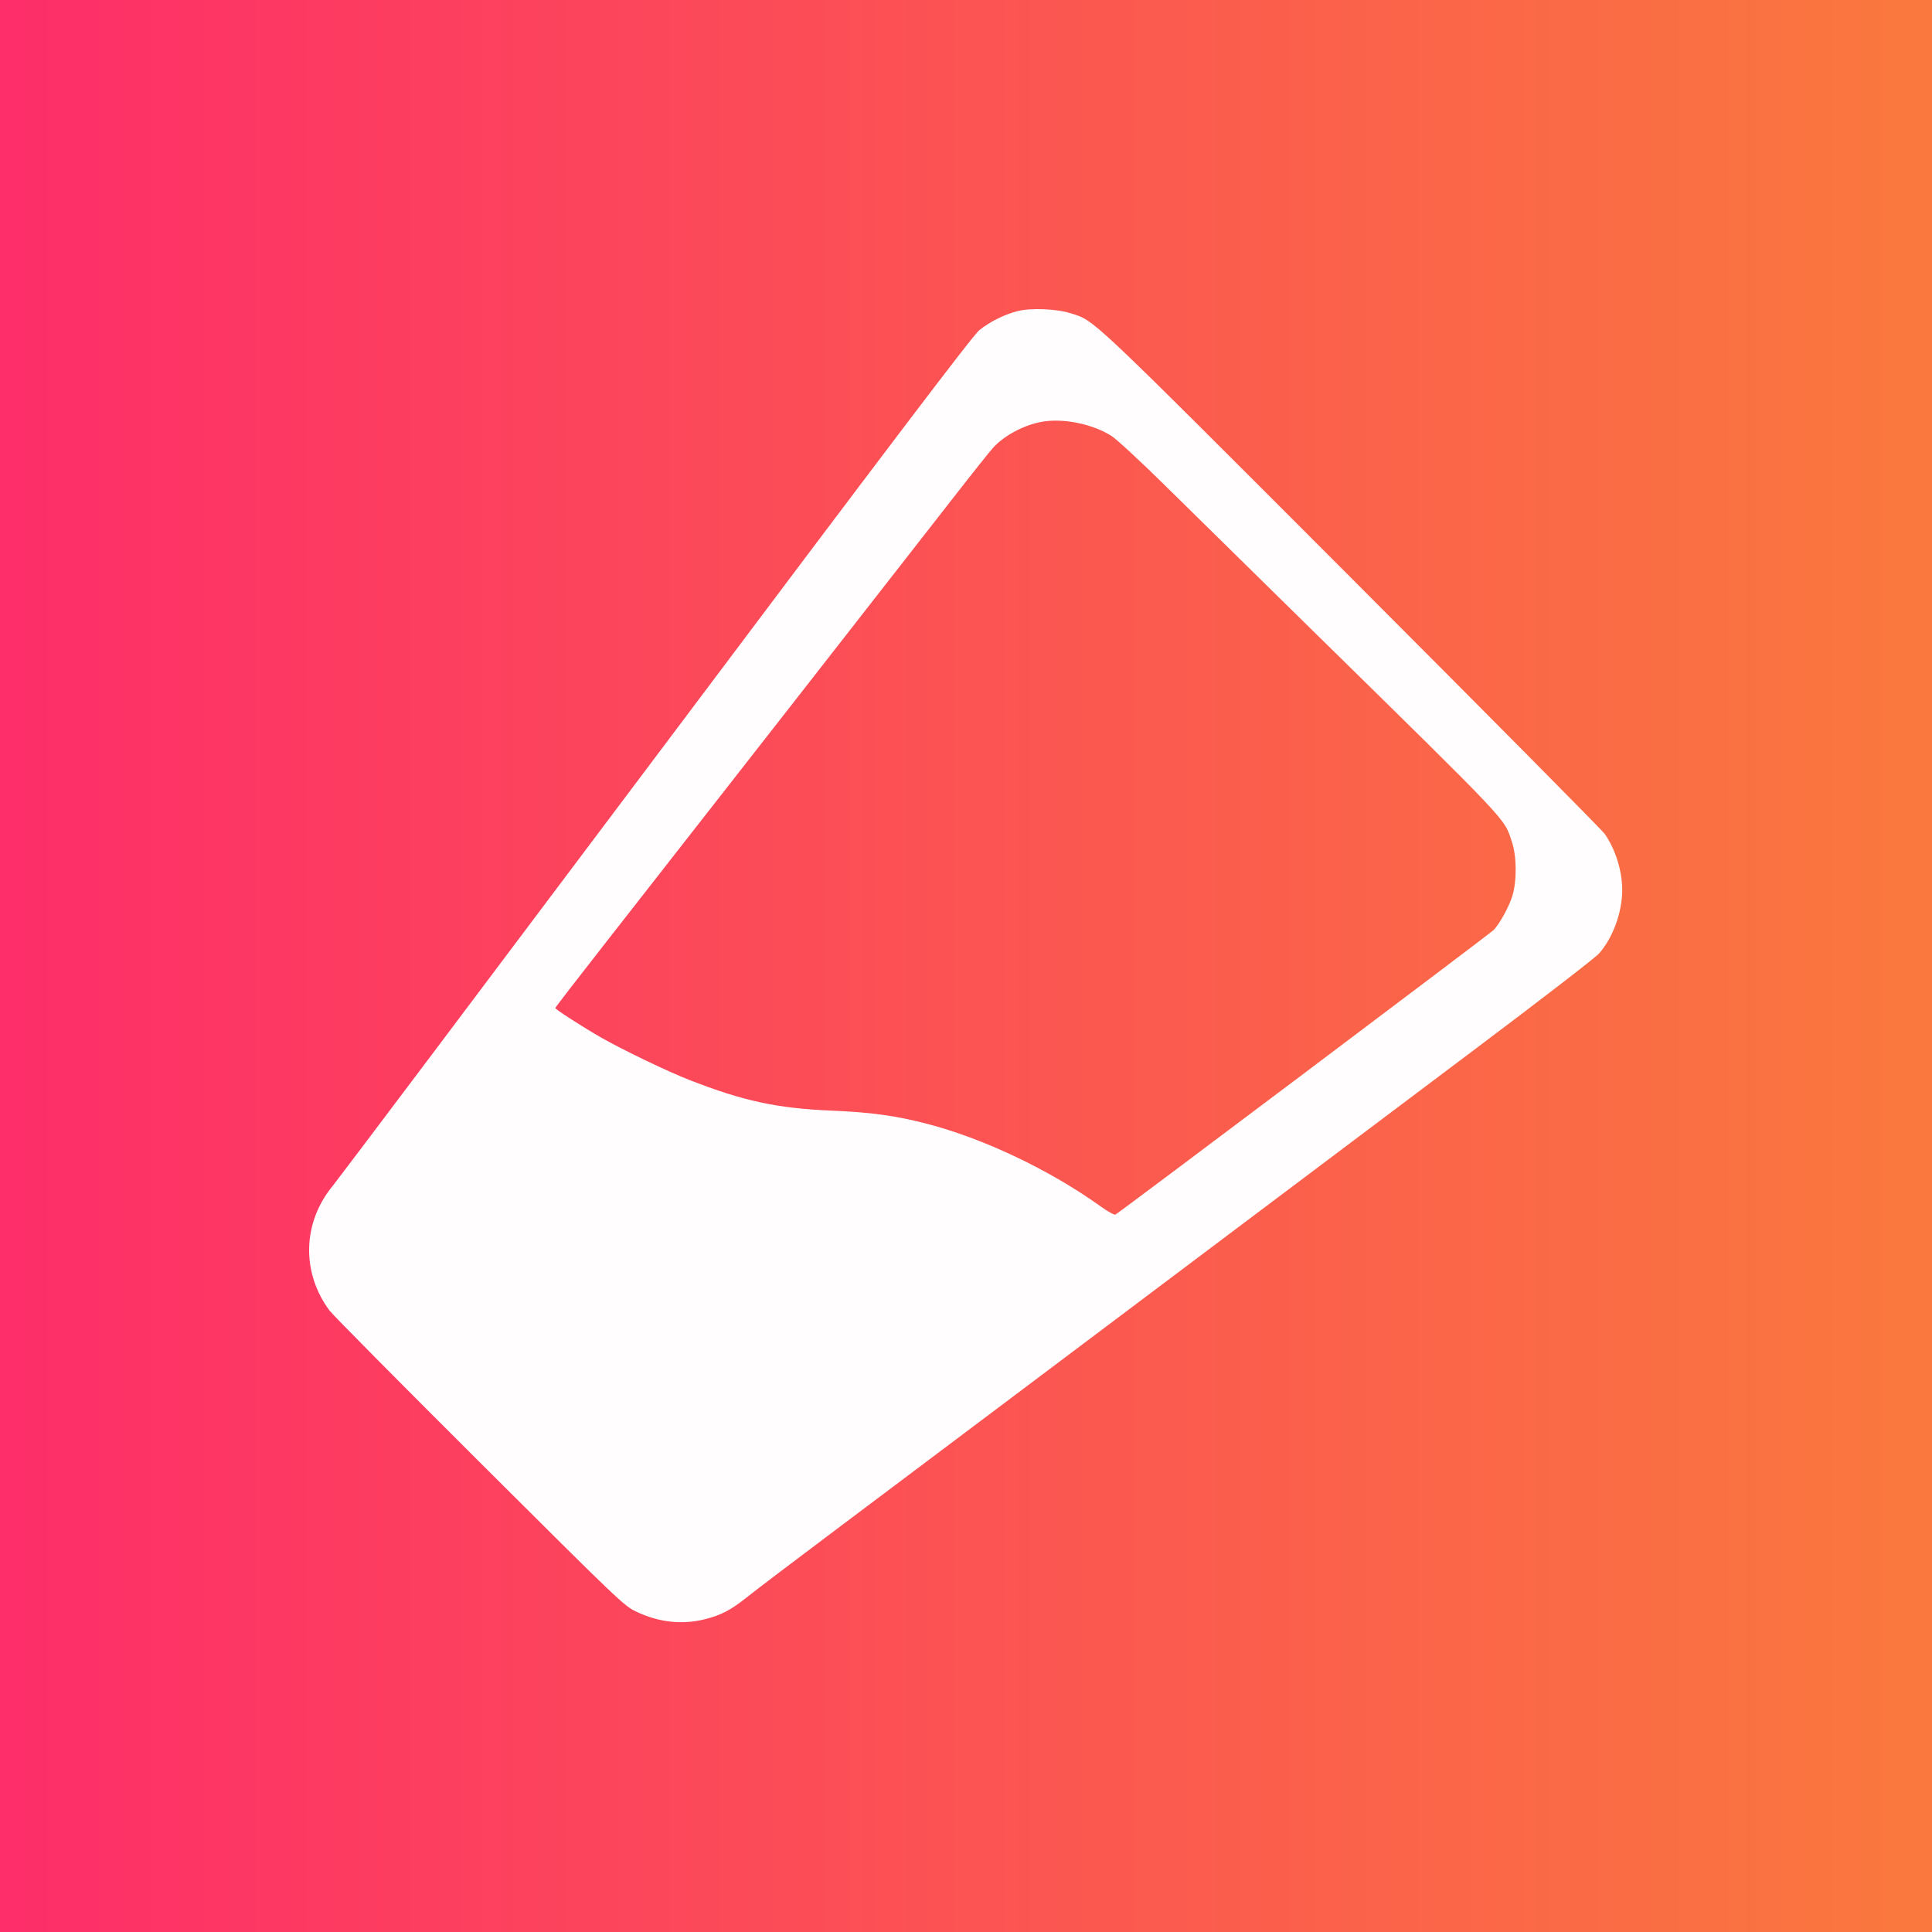 <svg width="500" height="500" viewBox="0 0 500 500" fill="none" xmlns="http://www.w3.org/2000/svg">
<rect x="0" y="0" width="500" height="500" fill="#333333" stroke="none"/>
<path d="M0 0H500V500H0V0Z" fill="url(#paint0_linear_1571_1409)"/>
<path fill-rule="evenodd" clip-rule="evenodd" d="M263.353 80.51C259.935 81.373 256.079 83.299 253.42 85.471C251.757 86.829 230.51 114.836 169.769 195.744C124.986 255.393 87.35 305.403 86.131 306.876C78.282 316.37 77.939 329.287 85.275 339.171C86.073 340.246 103.514 357.856 124.031 378.305C160.279 414.428 161.429 415.527 164.578 417.049C170.419 419.871 176.555 420.555 182.469 419.044C186.751 417.95 189.228 416.638 193.517 413.193C195.487 411.61 205.684 403.871 216.177 395.995C226.67 388.117 244.084 375.034 254.874 366.918C331.553 309.246 355.628 291.143 382.032 271.306C398.505 258.931 412.785 247.914 413.763 246.827C417.38 242.812 419.826 236.156 419.826 230.339C419.826 225.409 418.104 219.862 415.327 215.839C414.656 214.868 385.137 185.07 349.73 149.622C280.765 80.578 283.454 83.115 277.101 81.078C273.482 79.917 266.797 79.641 263.353 80.51ZM269.599 109.165C265.04 109.983 260.008 112.647 257.096 115.786C256.257 116.69 251.559 122.586 246.655 128.89C236.258 142.257 176.895 218.234 157.224 243.355C149.789 252.849 143.706 260.733 143.706 260.877C143.706 261.214 150.943 265.871 155.567 268.513C161.175 271.717 172.735 277.276 178.329 279.461C192.45 284.975 201.083 286.836 215.289 287.433C225.459 287.86 231.833 288.74 239.904 290.836C254.593 294.65 271.78 302.828 284.876 312.238C286.801 313.62 288.405 314.491 288.701 314.316C290.315 313.35 385.805 241.502 386.569 240.676C388.202 238.914 390.535 234.663 391.394 231.886C392.598 227.989 392.535 221.542 391.257 217.792C389.113 211.509 391.548 214.085 338.701 162.2C324.331 148.092 307.508 131.555 301.316 125.451C295.118 119.34 288.975 113.664 287.649 112.821C282.745 109.706 275.155 108.169 269.599 109.165Z" fill="#FFFDFD"/>
<defs>
<linearGradient id="paint0_linear_1571_1409" x1="-205.026" y1="250.507" x2="731.922" y2="250.507" gradientUnits="userSpaceOnUse">
<stop stop-color="#FF0F7B"/>
<stop offset="1" stop-color="#F89B29"/>
</linearGradient>
</defs>
</svg>
